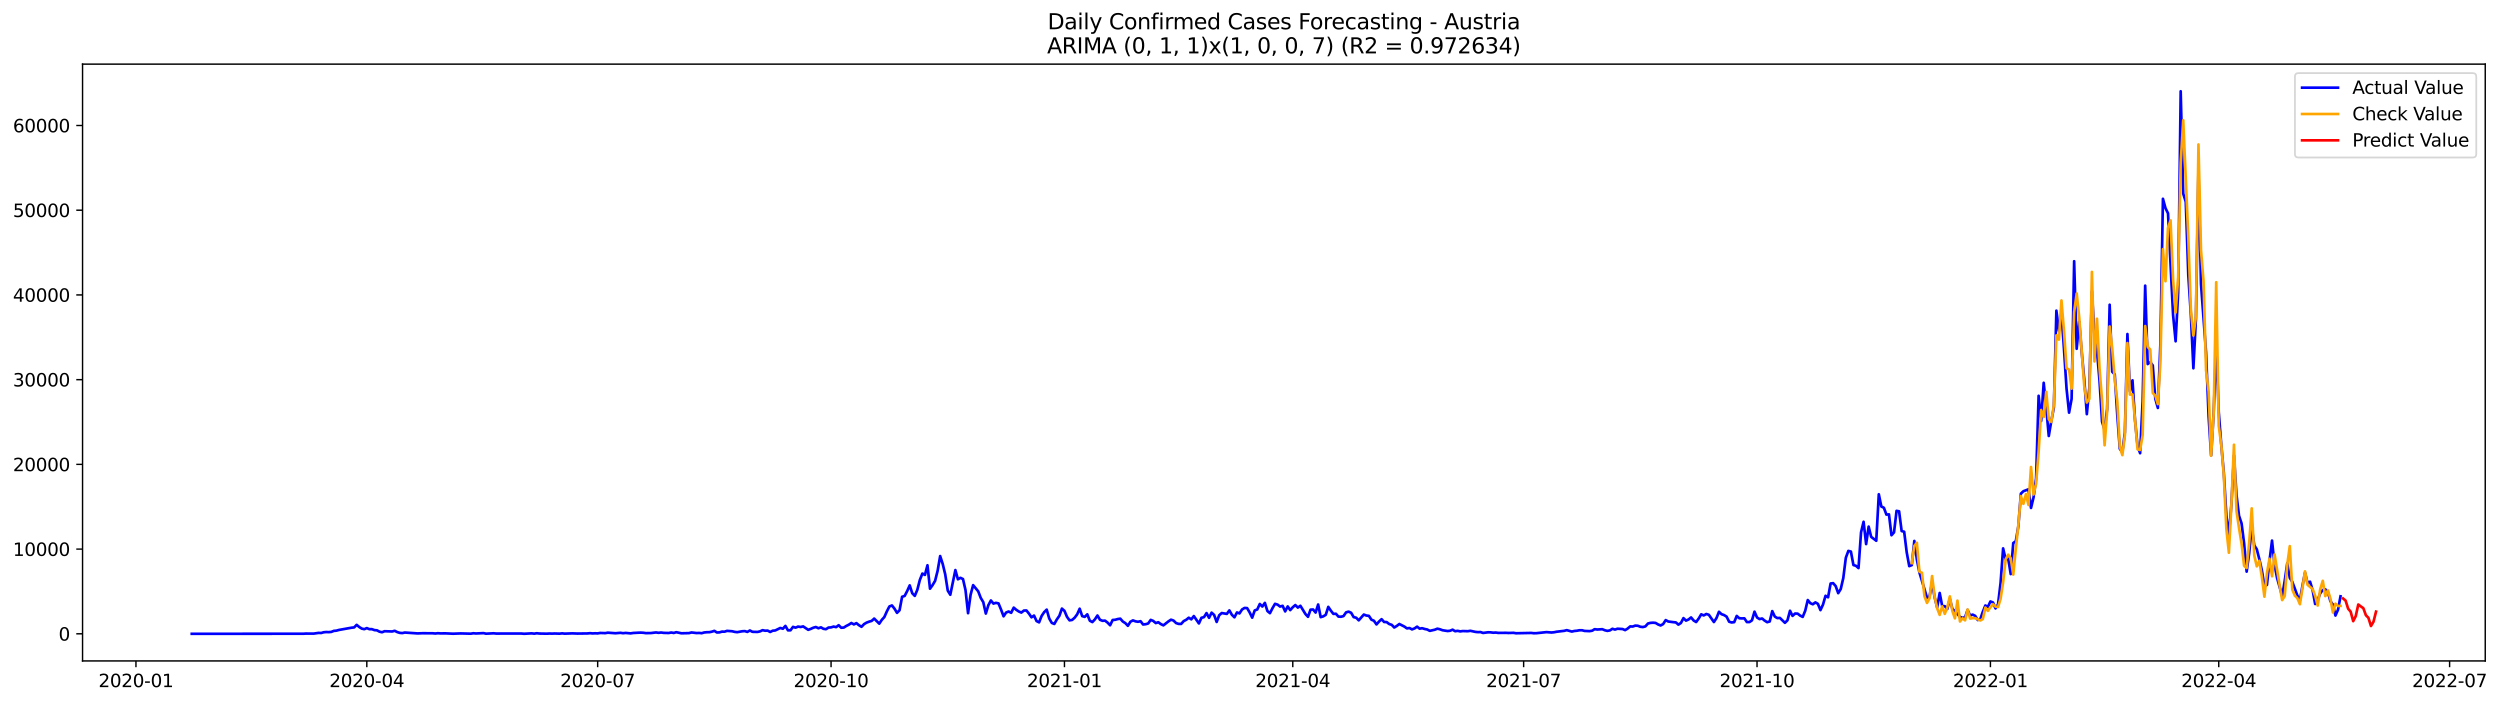 <?xml version="1.0" encoding="utf-8" standalone="no"?>
<!DOCTYPE svg PUBLIC "-//W3C//DTD SVG 1.1//EN"
  "http://www.w3.org/Graphics/SVG/1.1/DTD/svg11.dtd">
<svg xmlns:xlink="http://www.w3.org/1999/xlink" width="1393.437pt" height="392.274pt" viewBox="0 0 1393.437 392.274" xmlns="http://www.w3.org/2000/svg" version="1.1">
 <defs>
  <style type="text/css">*{stroke-linejoin: round; stroke-linecap: butt}</style>
 </defs>
 <g id="figure_1">
  <g id="patch_1">
   <path d="M 0 392.274 
L 1393.437 392.274 
L 1393.437 0 
L 0 0 
z
" style="fill: #ffffff"/>
  </g>
  <g id="axes_1">
   <g id="patch_2">
    <path d="M 46.013 368.396 
L 1385.213 368.396 
L 1385.213 35.755 
L 46.013 35.755 
z
" style="fill: #ffffff"/>
   </g>
   <g id="matplotlib.axis_1">
    <g id="xtick_1">
     <g id="line2d_1">
      <defs>
       <path id="ma9e3d97705" d="M 0 0 
L 0 3.5 
" style="stroke: #000000; stroke-width: 0.8"/>
      </defs>
      <g>
       <use xlink:href="#ma9e3d97705" x="75.777" y="368.396" style="stroke: #000000; stroke-width: 0.8"/>
      </g>
     </g>
     <g id="text_1">
      <!-- 2020-01 -->
      <g transform="translate(54.886 382.994)scale(0.1 -0.1)">
       <defs>
        <path id="DejaVuSans-32" d="M 1228 531 
L 3431 531 
L 3431 0 
L 469 0 
L 469 531 
Q 828 903 1448 1529 
Q 2069 2156 2228 2338 
Q 2531 2678 2651 2914 
Q 2772 3150 2772 3378 
Q 2772 3750 2511 3984 
Q 2250 4219 1831 4219 
Q 1534 4219 1204 4116 
Q 875 4013 500 3803 
L 500 4441 
Q 881 4594 1212 4672 
Q 1544 4750 1819 4750 
Q 2544 4750 2975 4387 
Q 3406 4025 3406 3419 
Q 3406 3131 3298 2873 
Q 3191 2616 2906 2266 
Q 2828 2175 2409 1742 
Q 1991 1309 1228 531 
z
" transform="scale(0.016)"/>
        <path id="DejaVuSans-30" d="M 2034 4250 
Q 1547 4250 1301 3770 
Q 1056 3291 1056 2328 
Q 1056 1369 1301 889 
Q 1547 409 2034 409 
Q 2525 409 2770 889 
Q 3016 1369 3016 2328 
Q 3016 3291 2770 3770 
Q 2525 4250 2034 4250 
z
M 2034 4750 
Q 2819 4750 3233 4129 
Q 3647 3509 3647 2328 
Q 3647 1150 3233 529 
Q 2819 -91 2034 -91 
Q 1250 -91 836 529 
Q 422 1150 422 2328 
Q 422 3509 836 4129 
Q 1250 4750 2034 4750 
z
" transform="scale(0.016)"/>
        <path id="DejaVuSans-2d" d="M 313 2009 
L 1997 2009 
L 1997 1497 
L 313 1497 
L 313 2009 
z
" transform="scale(0.016)"/>
        <path id="DejaVuSans-31" d="M 794 531 
L 1825 531 
L 1825 4091 
L 703 3866 
L 703 4441 
L 1819 4666 
L 2450 4666 
L 2450 531 
L 3481 531 
L 3481 0 
L 794 0 
L 794 531 
z
" transform="scale(0.016)"/>
       </defs>
       <use xlink:href="#DejaVuSans-32"/>
       <use xlink:href="#DejaVuSans-30" x="63.623"/>
       <use xlink:href="#DejaVuSans-32" x="127.246"/>
       <use xlink:href="#DejaVuSans-30" x="190.869"/>
       <use xlink:href="#DejaVuSans-2d" x="254.492"/>
       <use xlink:href="#DejaVuSans-30" x="290.576"/>
       <use xlink:href="#DejaVuSans-31" x="354.199"/>
      </g>
     </g>
    </g>
    <g id="xtick_2">
     <g id="line2d_2">
      <g>
       <use xlink:href="#ma9e3d97705" x="204.451" y="368.396" style="stroke: #000000; stroke-width: 0.8"/>
      </g>
     </g>
     <g id="text_2">
      <!-- 2020-04 -->
      <g transform="translate(183.56 382.994)scale(0.1 -0.1)">
       <defs>
        <path id="DejaVuSans-34" d="M 2419 4116 
L 825 1625 
L 2419 1625 
L 2419 4116 
z
M 2253 4666 
L 3047 4666 
L 3047 1625 
L 3713 1625 
L 3713 1100 
L 3047 1100 
L 3047 0 
L 2419 0 
L 2419 1100 
L 313 1100 
L 313 1709 
L 2253 4666 
z
" transform="scale(0.016)"/>
       </defs>
       <use xlink:href="#DejaVuSans-32"/>
       <use xlink:href="#DejaVuSans-30" x="63.623"/>
       <use xlink:href="#DejaVuSans-32" x="127.246"/>
       <use xlink:href="#DejaVuSans-30" x="190.869"/>
       <use xlink:href="#DejaVuSans-2d" x="254.492"/>
       <use xlink:href="#DejaVuSans-30" x="290.576"/>
       <use xlink:href="#DejaVuSans-34" x="354.199"/>
      </g>
     </g>
    </g>
    <g id="xtick_3">
     <g id="line2d_3">
      <g>
       <use xlink:href="#ma9e3d97705" x="333.125" y="368.396" style="stroke: #000000; stroke-width: 0.8"/>
      </g>
     </g>
     <g id="text_3">
      <!-- 2020-07 -->
      <g transform="translate(312.234 382.994)scale(0.1 -0.1)">
       <defs>
        <path id="DejaVuSans-37" d="M 525 4666 
L 3525 4666 
L 3525 4397 
L 1831 0 
L 1172 0 
L 2766 4134 
L 525 4134 
L 525 4666 
z
" transform="scale(0.016)"/>
       </defs>
       <use xlink:href="#DejaVuSans-32"/>
       <use xlink:href="#DejaVuSans-30" x="63.623"/>
       <use xlink:href="#DejaVuSans-32" x="127.246"/>
       <use xlink:href="#DejaVuSans-30" x="190.869"/>
       <use xlink:href="#DejaVuSans-2d" x="254.492"/>
       <use xlink:href="#DejaVuSans-30" x="290.576"/>
       <use xlink:href="#DejaVuSans-37" x="354.199"/>
      </g>
     </g>
    </g>
    <g id="xtick_4">
     <g id="line2d_4">
      <g>
       <use xlink:href="#ma9e3d97705" x="463.213" y="368.396" style="stroke: #000000; stroke-width: 0.8"/>
      </g>
     </g>
     <g id="text_4">
      <!-- 2020-10 -->
      <g transform="translate(442.322 382.994)scale(0.1 -0.1)">
       <use xlink:href="#DejaVuSans-32"/>
       <use xlink:href="#DejaVuSans-30" x="63.623"/>
       <use xlink:href="#DejaVuSans-32" x="127.246"/>
       <use xlink:href="#DejaVuSans-30" x="190.869"/>
       <use xlink:href="#DejaVuSans-2d" x="254.492"/>
       <use xlink:href="#DejaVuSans-31" x="290.576"/>
       <use xlink:href="#DejaVuSans-30" x="354.199"/>
      </g>
     </g>
    </g>
    <g id="xtick_5">
     <g id="line2d_5">
      <g>
       <use xlink:href="#ma9e3d97705" x="593.301" y="368.396" style="stroke: #000000; stroke-width: 0.8"/>
      </g>
     </g>
     <g id="text_5">
      <!-- 2021-01 -->
      <g transform="translate(572.41 382.994)scale(0.1 -0.1)">
       <use xlink:href="#DejaVuSans-32"/>
       <use xlink:href="#DejaVuSans-30" x="63.623"/>
       <use xlink:href="#DejaVuSans-32" x="127.246"/>
       <use xlink:href="#DejaVuSans-31" x="190.869"/>
       <use xlink:href="#DejaVuSans-2d" x="254.492"/>
       <use xlink:href="#DejaVuSans-30" x="290.576"/>
       <use xlink:href="#DejaVuSans-31" x="354.199"/>
      </g>
     </g>
    </g>
    <g id="xtick_6">
     <g id="line2d_6">
      <g>
       <use xlink:href="#ma9e3d97705" x="720.562" y="368.396" style="stroke: #000000; stroke-width: 0.8"/>
      </g>
     </g>
     <g id="text_6">
      <!-- 2021-04 -->
      <g transform="translate(699.67 382.994)scale(0.1 -0.1)">
       <use xlink:href="#DejaVuSans-32"/>
       <use xlink:href="#DejaVuSans-30" x="63.623"/>
       <use xlink:href="#DejaVuSans-32" x="127.246"/>
       <use xlink:href="#DejaVuSans-31" x="190.869"/>
       <use xlink:href="#DejaVuSans-2d" x="254.492"/>
       <use xlink:href="#DejaVuSans-30" x="290.576"/>
       <use xlink:href="#DejaVuSans-34" x="354.199"/>
      </g>
     </g>
    </g>
    <g id="xtick_7">
     <g id="line2d_7">
      <g>
       <use xlink:href="#ma9e3d97705" x="849.236" y="368.396" style="stroke: #000000; stroke-width: 0.8"/>
      </g>
     </g>
     <g id="text_7">
      <!-- 2021-07 -->
      <g transform="translate(828.344 382.994)scale(0.1 -0.1)">
       <use xlink:href="#DejaVuSans-32"/>
       <use xlink:href="#DejaVuSans-30" x="63.623"/>
       <use xlink:href="#DejaVuSans-32" x="127.246"/>
       <use xlink:href="#DejaVuSans-31" x="190.869"/>
       <use xlink:href="#DejaVuSans-2d" x="254.492"/>
       <use xlink:href="#DejaVuSans-30" x="290.576"/>
       <use xlink:href="#DejaVuSans-37" x="354.199"/>
      </g>
     </g>
    </g>
    <g id="xtick_8">
     <g id="line2d_8">
      <g>
       <use xlink:href="#ma9e3d97705" x="979.324" y="368.396" style="stroke: #000000; stroke-width: 0.8"/>
      </g>
     </g>
     <g id="text_8">
      <!-- 2021-10 -->
      <g transform="translate(958.432 382.994)scale(0.1 -0.1)">
       <use xlink:href="#DejaVuSans-32"/>
       <use xlink:href="#DejaVuSans-30" x="63.623"/>
       <use xlink:href="#DejaVuSans-32" x="127.246"/>
       <use xlink:href="#DejaVuSans-31" x="190.869"/>
       <use xlink:href="#DejaVuSans-2d" x="254.492"/>
       <use xlink:href="#DejaVuSans-31" x="290.576"/>
       <use xlink:href="#DejaVuSans-30" x="354.199"/>
      </g>
     </g>
    </g>
    <g id="xtick_9">
     <g id="line2d_9">
      <g>
       <use xlink:href="#ma9e3d97705" x="1109.412" y="368.396" style="stroke: #000000; stroke-width: 0.8"/>
      </g>
     </g>
     <g id="text_9">
      <!-- 2022-01 -->
      <g transform="translate(1088.52 382.994)scale(0.1 -0.1)">
       <use xlink:href="#DejaVuSans-32"/>
       <use xlink:href="#DejaVuSans-30" x="63.623"/>
       <use xlink:href="#DejaVuSans-32" x="127.246"/>
       <use xlink:href="#DejaVuSans-32" x="190.869"/>
       <use xlink:href="#DejaVuSans-2d" x="254.492"/>
       <use xlink:href="#DejaVuSans-30" x="290.576"/>
       <use xlink:href="#DejaVuSans-31" x="354.199"/>
      </g>
     </g>
    </g>
    <g id="xtick_10">
     <g id="line2d_10">
      <g>
       <use xlink:href="#ma9e3d97705" x="1236.672" y="368.396" style="stroke: #000000; stroke-width: 0.8"/>
      </g>
     </g>
     <g id="text_10">
      <!-- 2022-04 -->
      <g transform="translate(1215.78 382.994)scale(0.1 -0.1)">
       <use xlink:href="#DejaVuSans-32"/>
       <use xlink:href="#DejaVuSans-30" x="63.623"/>
       <use xlink:href="#DejaVuSans-32" x="127.246"/>
       <use xlink:href="#DejaVuSans-32" x="190.869"/>
       <use xlink:href="#DejaVuSans-2d" x="254.492"/>
       <use xlink:href="#DejaVuSans-30" x="290.576"/>
       <use xlink:href="#DejaVuSans-34" x="354.199"/>
      </g>
     </g>
    </g>
    <g id="xtick_11">
     <g id="line2d_11">
      <g>
       <use xlink:href="#ma9e3d97705" x="1365.346" y="368.396" style="stroke: #000000; stroke-width: 0.8"/>
      </g>
     </g>
     <g id="text_11">
      <!-- 2022-07 -->
      <g transform="translate(1344.454 382.994)scale(0.1 -0.1)">
       <use xlink:href="#DejaVuSans-32"/>
       <use xlink:href="#DejaVuSans-30" x="63.623"/>
       <use xlink:href="#DejaVuSans-32" x="127.246"/>
       <use xlink:href="#DejaVuSans-32" x="190.869"/>
       <use xlink:href="#DejaVuSans-2d" x="254.492"/>
       <use xlink:href="#DejaVuSans-30" x="290.576"/>
       <use xlink:href="#DejaVuSans-37" x="354.199"/>
      </g>
     </g>
    </g>
   </g>
   <g id="matplotlib.axis_2">
    <g id="ytick_1">
     <g id="line2d_12">
      <defs>
       <path id="m834c6f6ea0" d="M 0 0 
L -3.5 0 
" style="stroke: #000000; stroke-width: 0.8"/>
      </defs>
      <g>
       <use xlink:href="#m834c6f6ea0" x="46.013" y="353.271" style="stroke: #000000; stroke-width: 0.8"/>
      </g>
     </g>
     <g id="text_12">
      <!-- 0 -->
      <g transform="translate(32.65 357.07)scale(0.1 -0.1)">
       <use xlink:href="#DejaVuSans-30"/>
      </g>
     </g>
    </g>
    <g id="ytick_2">
     <g id="line2d_13">
      <g>
       <use xlink:href="#m834c6f6ea0" x="46.013" y="306.05" style="stroke: #000000; stroke-width: 0.8"/>
      </g>
     </g>
     <g id="text_13">
      <!-- 10000 -->
      <g transform="translate(7.2 309.849)scale(0.1 -0.1)">
       <use xlink:href="#DejaVuSans-31"/>
       <use xlink:href="#DejaVuSans-30" x="63.623"/>
       <use xlink:href="#DejaVuSans-30" x="127.246"/>
       <use xlink:href="#DejaVuSans-30" x="190.869"/>
       <use xlink:href="#DejaVuSans-30" x="254.492"/>
      </g>
     </g>
    </g>
    <g id="ytick_3">
     <g id="line2d_14">
      <g>
       <use xlink:href="#m834c6f6ea0" x="46.013" y="258.828" style="stroke: #000000; stroke-width: 0.8"/>
      </g>
     </g>
     <g id="text_14">
      <!-- 20000 -->
      <g transform="translate(7.2 262.628)scale(0.1 -0.1)">
       <use xlink:href="#DejaVuSans-32"/>
       <use xlink:href="#DejaVuSans-30" x="63.623"/>
       <use xlink:href="#DejaVuSans-30" x="127.246"/>
       <use xlink:href="#DejaVuSans-30" x="190.869"/>
       <use xlink:href="#DejaVuSans-30" x="254.492"/>
      </g>
     </g>
    </g>
    <g id="ytick_4">
     <g id="line2d_15">
      <g>
       <use xlink:href="#m834c6f6ea0" x="46.013" y="211.607" style="stroke: #000000; stroke-width: 0.8"/>
      </g>
     </g>
     <g id="text_15">
      <!-- 30000 -->
      <g transform="translate(7.2 215.406)scale(0.1 -0.1)">
       <defs>
        <path id="DejaVuSans-33" d="M 2597 2516 
Q 3050 2419 3304 2112 
Q 3559 1806 3559 1356 
Q 3559 666 3084 287 
Q 2609 -91 1734 -91 
Q 1441 -91 1130 -33 
Q 819 25 488 141 
L 488 750 
Q 750 597 1062 519 
Q 1375 441 1716 441 
Q 2309 441 2620 675 
Q 2931 909 2931 1356 
Q 2931 1769 2642 2001 
Q 2353 2234 1838 2234 
L 1294 2234 
L 1294 2753 
L 1863 2753 
Q 2328 2753 2575 2939 
Q 2822 3125 2822 3475 
Q 2822 3834 2567 4026 
Q 2313 4219 1838 4219 
Q 1578 4219 1281 4162 
Q 984 4106 628 3988 
L 628 4550 
Q 988 4650 1302 4700 
Q 1616 4750 1894 4750 
Q 2613 4750 3031 4423 
Q 3450 4097 3450 3541 
Q 3450 3153 3228 2886 
Q 3006 2619 2597 2516 
z
" transform="scale(0.016)"/>
       </defs>
       <use xlink:href="#DejaVuSans-33"/>
       <use xlink:href="#DejaVuSans-30" x="63.623"/>
       <use xlink:href="#DejaVuSans-30" x="127.246"/>
       <use xlink:href="#DejaVuSans-30" x="190.869"/>
       <use xlink:href="#DejaVuSans-30" x="254.492"/>
      </g>
     </g>
    </g>
    <g id="ytick_5">
     <g id="line2d_16">
      <g>
       <use xlink:href="#m834c6f6ea0" x="46.013" y="164.386" style="stroke: #000000; stroke-width: 0.8"/>
      </g>
     </g>
     <g id="text_16">
      <!-- 40000 -->
      <g transform="translate(7.2 168.185)scale(0.1 -0.1)">
       <use xlink:href="#DejaVuSans-34"/>
       <use xlink:href="#DejaVuSans-30" x="63.623"/>
       <use xlink:href="#DejaVuSans-30" x="127.246"/>
       <use xlink:href="#DejaVuSans-30" x="190.869"/>
       <use xlink:href="#DejaVuSans-30" x="254.492"/>
      </g>
     </g>
    </g>
    <g id="ytick_6">
     <g id="line2d_17">
      <g>
       <use xlink:href="#m834c6f6ea0" x="46.013" y="117.165" style="stroke: #000000; stroke-width: 0.8"/>
      </g>
     </g>
     <g id="text_17">
      <!-- 50000 -->
      <g transform="translate(7.2 120.964)scale(0.1 -0.1)">
       <defs>
        <path id="DejaVuSans-35" d="M 691 4666 
L 3169 4666 
L 3169 4134 
L 1269 4134 
L 1269 2991 
Q 1406 3038 1543 3061 
Q 1681 3084 1819 3084 
Q 2600 3084 3056 2656 
Q 3513 2228 3513 1497 
Q 3513 744 3044 326 
Q 2575 -91 1722 -91 
Q 1428 -91 1123 -41 
Q 819 9 494 109 
L 494 744 
Q 775 591 1075 516 
Q 1375 441 1709 441 
Q 2250 441 2565 725 
Q 2881 1009 2881 1497 
Q 2881 1984 2565 2268 
Q 2250 2553 1709 2553 
Q 1456 2553 1204 2497 
Q 953 2441 691 2322 
L 691 4666 
z
" transform="scale(0.016)"/>
       </defs>
       <use xlink:href="#DejaVuSans-35"/>
       <use xlink:href="#DejaVuSans-30" x="63.623"/>
       <use xlink:href="#DejaVuSans-30" x="127.246"/>
       <use xlink:href="#DejaVuSans-30" x="190.869"/>
       <use xlink:href="#DejaVuSans-30" x="254.492"/>
      </g>
     </g>
    </g>
    <g id="ytick_7">
     <g id="line2d_18">
      <g>
       <use xlink:href="#m834c6f6ea0" x="46.013" y="69.943" style="stroke: #000000; stroke-width: 0.8"/>
      </g>
     </g>
     <g id="text_18">
      <!-- 60000 -->
      <g transform="translate(7.2 73.743)scale(0.1 -0.1)">
       <defs>
        <path id="DejaVuSans-36" d="M 2113 2584 
Q 1688 2584 1439 2293 
Q 1191 2003 1191 1497 
Q 1191 994 1439 701 
Q 1688 409 2113 409 
Q 2538 409 2786 701 
Q 3034 994 3034 1497 
Q 3034 2003 2786 2293 
Q 2538 2584 2113 2584 
z
M 3366 4563 
L 3366 3988 
Q 3128 4100 2886 4159 
Q 2644 4219 2406 4219 
Q 1781 4219 1451 3797 
Q 1122 3375 1075 2522 
Q 1259 2794 1537 2939 
Q 1816 3084 2150 3084 
Q 2853 3084 3261 2657 
Q 3669 2231 3669 1497 
Q 3669 778 3244 343 
Q 2819 -91 2113 -91 
Q 1303 -91 875 529 
Q 447 1150 447 2328 
Q 447 3434 972 4092 
Q 1497 4750 2381 4750 
Q 2619 4750 2861 4703 
Q 3103 4656 3366 4563 
z
" transform="scale(0.016)"/>
       </defs>
       <use xlink:href="#DejaVuSans-36"/>
       <use xlink:href="#DejaVuSans-30" x="63.623"/>
       <use xlink:href="#DejaVuSans-30" x="127.246"/>
       <use xlink:href="#DejaVuSans-30" x="190.869"/>
       <use xlink:href="#DejaVuSans-30" x="254.492"/>
      </g>
     </g>
    </g>
   </g>
   <g id="line2d_19">
    <path d="M 106.885 353.271 
L 169.101 353.228 
L 170.515 353.134 
L 174.757 353.167 
L 177.585 352.756 
L 178.999 352.813 
L 180.413 352.411 
L 181.827 352.279 
L 183.241 352.336 
L 184.655 352.204 
L 186.069 351.637 
L 187.483 351.514 
L 188.897 351.122 
L 195.967 349.857 
L 197.381 349.71 
L 198.795 348.284 
L 200.209 349.46 
L 201.623 350.357 
L 203.037 350.688 
L 204.451 350.093 
L 205.865 350.678 
L 207.279 350.678 
L 208.693 351.202 
L 210.107 351.33 
L 211.521 352.076 
L 212.935 352.407 
L 214.349 351.826 
L 218.591 351.967 
L 220.005 351.585 
L 221.419 352.312 
L 222.833 352.747 
L 224.247 352.86 
L 225.661 352.562 
L 232.731 353.049 
L 235.559 352.94 
L 241.215 352.978 
L 242.629 353.106 
L 244.043 352.94 
L 245.457 353.039 
L 248.285 353.016 
L 252.527 353.214 
L 256.769 353.054 
L 262.425 353.2 
L 263.839 352.959 
L 265.253 353.091 
L 269.495 352.888 
L 270.909 353.2 
L 275.151 352.983 
L 276.565 353.129 
L 290.705 353.12 
L 292.119 353.247 
L 296.361 353.021 
L 297.775 353.191 
L 299.189 352.954 
L 300.603 353.124 
L 304.845 353.2 
L 306.259 353.11 
L 307.673 353.167 
L 309.087 353.096 
L 311.915 353.186 
L 313.329 353.021 
L 314.743 353.181 
L 318.985 353.025 
L 321.813 353.134 
L 327.469 353.063 
L 328.883 352.921 
L 330.297 353.058 
L 331.711 352.978 
L 333.125 353.039 
L 334.539 352.794 
L 337.367 352.893 
L 338.781 352.638 
L 343.023 352.95 
L 345.851 352.714 
L 347.265 352.931 
L 348.679 352.775 
L 351.507 353.025 
L 352.921 352.803 
L 355.749 352.657 
L 357.163 352.605 
L 358.577 352.685 
L 359.991 352.888 
L 362.819 352.846 
L 365.647 352.506 
L 367.061 352.718 
L 368.475 352.548 
L 369.889 352.742 
L 372.717 352.817 
L 374.131 352.548 
L 375.545 352.789 
L 376.959 352.374 
L 379.787 352.978 
L 384.029 352.879 
L 385.443 352.52 
L 388.271 352.846 
L 389.685 352.78 
L 391.099 352.931 
L 392.513 352.525 
L 393.927 352.388 
L 395.341 352.374 
L 396.755 352.086 
L 398.169 351.623 
L 399.583 352.534 
L 400.997 352.473 
L 402.411 352.048 
L 403.825 352.081 
L 405.239 351.632 
L 408.067 351.845 
L 409.481 352.189 
L 410.895 352.359 
L 413.723 351.849 
L 415.137 351.764 
L 416.551 352.204 
L 417.965 351.41 
L 419.379 352.152 
L 422.207 352.227 
L 423.621 351.92 
L 425.035 351.245 
L 426.449 351.542 
L 427.863 351.476 
L 429.277 352.246 
L 430.691 351.538 
L 432.105 351.401 
L 434.933 350.008 
L 436.347 350.447 
L 437.761 348.879 
L 439.175 351.311 
L 440.589 351.316 
L 442.003 349.399 
L 443.417 349.857 
L 444.831 349.238 
L 446.245 349.465 
L 447.659 349.144 
L 450.487 351.047 
L 451.901 350.523 
L 453.315 349.876 
L 454.729 349.474 
L 456.143 350.168 
L 457.557 349.668 
L 458.971 350.48 
L 460.385 350.697 
L 461.799 349.781 
L 463.213 349.687 
L 464.627 349.238 
L 466.041 349.54 
L 467.455 348.483 
L 468.869 349.88 
L 470.283 349.791 
L 471.697 348.893 
L 473.111 348.18 
L 474.525 347.255 
L 475.939 348.029 
L 477.353 347.321 
L 478.767 348.483 
L 480.181 349.351 
L 481.595 347.873 
L 483.009 347.033 
L 484.423 346.495 
L 485.837 346.084 
L 487.251 344.795 
L 490.079 347.609 
L 491.493 345.498 
L 492.907 343.93 
L 494.321 340.738 
L 495.735 338.014 
L 497.149 337.466 
L 498.563 339.246 
L 499.977 341.588 
L 501.391 340.134 
L 502.805 332.621 
L 504.219 332.168 
L 505.633 329.438 
L 507.047 326.284 
L 508.461 330.652 
L 509.875 332.12 
L 511.289 328.754 
L 512.703 323.229 
L 514.117 319.692 
L 515.531 320.438 
L 516.945 315.069 
L 518.359 328.125 
L 519.773 326.147 
L 521.187 323.772 
L 522.601 318.162 
L 524.015 309.936 
L 525.429 314.28 
L 526.843 320.131 
L 528.257 329.197 
L 529.671 331.492 
L 532.499 317.751 
L 533.913 322.889 
L 535.327 322.072 
L 536.741 322.742 
L 538.155 328.933 
L 539.569 341.768 
L 540.983 331.511 
L 542.397 326.152 
L 545.225 329.575 
L 546.639 333.258 
L 548.053 335.624 
L 549.467 341.98 
L 550.881 337.334 
L 552.295 334.68 
L 553.709 336.422 
L 555.123 336.007 
L 556.537 336.314 
L 557.951 339.742 
L 559.365 343.51 
L 560.779 341.409 
L 562.193 340.842 
L 563.607 341.56 
L 565.021 338.679 
L 566.435 339.884 
L 567.849 340.823 
L 569.263 341.437 
L 570.677 340.318 
L 572.091 340.247 
L 573.505 341.99 
L 574.919 344.063 
L 576.333 343.113 
L 577.747 346.164 
L 579.161 346.882 
L 580.575 343.321 
L 581.989 341.192 
L 583.403 339.789 
L 584.817 344.743 
L 586.231 347.193 
L 587.645 347.779 
L 589.059 345.257 
L 590.473 343.236 
L 591.887 339.222 
L 593.301 340.469 
L 594.715 343.812 
L 596.129 345.758 
L 597.543 345.55 
L 598.957 344.322 
L 600.371 342.448 
L 601.785 339.289 
L 603.199 343.42 
L 604.613 343.817 
L 606.027 342.419 
L 607.441 345.97 
L 608.855 346.721 
L 610.269 345.215 
L 611.683 343.066 
L 613.097 345.451 
L 614.511 346.018 
L 615.925 345.918 
L 617.339 347.038 
L 618.753 348.501 
L 620.167 345.569 
L 621.581 345.446 
L 622.995 345.045 
L 624.409 344.828 
L 625.823 346.41 
L 627.237 347.311 
L 628.651 348.799 
L 630.065 346.542 
L 631.479 345.786 
L 632.893 346.32 
L 634.307 346.561 
L 635.721 346.249 
L 637.135 348.081 
L 638.549 347.916 
L 639.963 347.519 
L 641.377 345.512 
L 642.791 346.093 
L 644.205 347.274 
L 645.619 346.825 
L 647.033 347.859 
L 648.447 348.553 
L 651.275 346.329 
L 652.689 345.394 
L 654.103 345.89 
L 655.517 347.283 
L 656.931 347.741 
L 658.345 347.755 
L 659.759 346.188 
L 661.173 345.446 
L 662.587 344.299 
L 664.001 345.205 
L 665.415 343.387 
L 668.243 347.486 
L 669.657 344.346 
L 671.071 343.982 
L 672.485 341.725 
L 673.899 344.351 
L 675.313 341.484 
L 676.727 342.769 
L 678.141 346.655 
L 679.555 342.92 
L 680.969 341.692 
L 683.797 342.174 
L 685.211 340.224 
L 686.625 342.67 
L 688.039 344.072 
L 689.453 341.362 
L 690.867 341.886 
L 692.281 339.714 
L 693.695 338.845 
L 695.109 338.944 
L 696.523 341.347 
L 697.937 344.261 
L 699.351 340.242 
L 700.765 339.709 
L 702.179 336.644 
L 703.593 338.061 
L 705.007 336.035 
L 706.421 340.568 
L 707.835 341.754 
L 709.249 338.996 
L 710.663 336.559 
L 712.077 336.994 
L 713.491 338.084 
L 714.905 337.669 
L 716.319 340.776 
L 717.734 338.009 
L 719.148 340.063 
L 720.562 338.462 
L 721.976 337.249 
L 723.39 338.656 
L 724.804 337.65 
L 727.632 342.254 
L 729.046 343.784 
L 730.46 339.813 
L 731.874 339.714 
L 733.288 341.423 
L 734.702 336.937 
L 736.116 343.982 
L 737.53 343.557 
L 738.944 342.684 
L 740.358 338.259 
L 741.772 340.346 
L 743.186 342.145 
L 744.6 342.098 
L 746.014 343.671 
L 747.428 343.756 
L 748.842 343.392 
L 750.256 341.319 
L 751.67 340.908 
L 753.084 341.541 
L 754.498 343.959 
L 755.912 344.308 
L 757.326 345.753 
L 760.154 342.542 
L 761.568 343.085 
L 762.982 343.265 
L 764.396 345.399 
L 765.81 345.999 
L 767.224 348.034 
L 768.638 346.433 
L 770.052 345.12 
L 771.466 346.683 
L 772.88 346.731 
L 774.294 347.812 
L 775.708 348.265 
L 777.122 349.753 
L 778.536 348.889 
L 779.95 347.803 
L 782.778 349.248 
L 784.192 350.263 
L 785.606 350.046 
L 787.02 350.811 
L 788.434 350.253 
L 789.848 349.281 
L 791.262 350.39 
L 792.676 350.149 
L 794.09 350.584 
L 795.504 350.867 
L 796.918 351.623 
L 799.746 350.981 
L 801.16 350.404 
L 802.574 350.735 
L 803.988 351.269 
L 806.816 351.722 
L 808.23 351.571 
L 809.644 350.962 
L 811.058 351.831 
L 812.472 351.613 
L 813.886 351.93 
L 815.3 351.731 
L 818.128 351.821 
L 819.542 351.59 
L 822.37 352.199 
L 823.784 352.336 
L 825.198 352.293 
L 826.612 352.784 
L 829.44 352.421 
L 830.854 352.463 
L 832.268 352.652 
L 833.682 352.567 
L 835.096 352.761 
L 839.338 352.723 
L 840.752 352.803 
L 843.58 352.718 
L 844.994 352.959 
L 853.478 352.78 
L 854.892 352.95 
L 856.306 352.926 
L 861.962 352.331 
L 864.79 352.544 
L 866.204 352.402 
L 867.618 352.114 
L 871.86 351.609 
L 873.274 351.236 
L 876.102 352.019 
L 877.516 351.684 
L 878.93 351.557 
L 880.344 351.292 
L 881.758 351.283 
L 883.172 351.656 
L 886 351.779 
L 887.414 351.547 
L 888.828 350.688 
L 890.242 350.881 
L 893.07 350.702 
L 894.484 351.287 
L 895.898 351.637 
L 897.312 351.372 
L 898.726 350.461 
L 900.14 350.924 
L 901.554 350.433 
L 904.382 350.612 
L 905.796 351.212 
L 907.21 350.353 
L 908.624 349.144 
L 910.038 349.214 
L 911.452 348.7 
L 912.866 348.78 
L 914.28 349.337 
L 915.694 349.507 
L 917.108 349.139 
L 918.522 347.538 
L 919.936 347.175 
L 921.35 347.071 
L 922.764 347.198 
L 924.178 348.048 
L 925.592 348.629 
L 927.006 347.817 
L 928.42 345.63 
L 929.834 346.41 
L 932.662 346.778 
L 934.076 346.915 
L 935.49 348.157 
L 936.904 347.226 
L 938.318 344.525 
L 939.732 345.918 
L 941.146 345.281 
L 942.56 344.148 
L 943.974 345.829 
L 945.388 346.702 
L 946.802 344.766 
L 948.216 342.41 
L 949.63 343.028 
L 951.044 342.226 
L 952.458 342.665 
L 955.286 346.707 
L 956.7 344.544 
L 958.114 340.993 
L 959.528 342.325 
L 960.942 342.825 
L 962.356 343.694 
L 963.77 346.523 
L 965.184 346.948 
L 966.598 346.764 
L 968.012 343.312 
L 969.426 344.587 
L 970.84 344.691 
L 972.254 344.634 
L 973.668 346.726 
L 975.082 346.731 
L 976.496 345.767 
L 977.91 340.927 
L 979.324 344.181 
L 980.738 345.059 
L 982.152 344.733 
L 983.566 345.914 
L 984.98 346.792 
L 986.394 346.386 
L 987.808 340.615 
L 989.222 343.647 
L 990.636 344.516 
L 992.05 344.407 
L 994.878 347.137 
L 996.292 345.734 
L 997.706 340.422 
L 999.12 343.283 
L 1000.534 341.966 
L 1001.948 342.023 
L 1003.362 343.123 
L 1004.776 343.845 
L 1006.19 340.394 
L 1007.604 334.467 
L 1009.018 336.186 
L 1010.432 336.809 
L 1011.846 335.756 
L 1013.26 336.588 
L 1014.674 340.063 
L 1016.088 336.998 
L 1017.502 332.083 
L 1018.916 332.918 
L 1020.33 325.231 
L 1021.744 325.032 
L 1023.158 326.666 
L 1024.572 330.614 
L 1025.986 328.3 
L 1027.4 322.194 
L 1028.814 310.909 
L 1030.228 307.06 
L 1031.642 307.428 
L 1033.056 314.932 
L 1034.47 315.38 
L 1035.884 316.632 
L 1037.298 296.723 
L 1038.712 290.821 
L 1040.126 303.259 
L 1041.54 293.517 
L 1042.954 299.25 
L 1045.782 301.398 
L 1047.196 275.493 
L 1048.61 282.326 
L 1050.024 283.001 
L 1051.438 286.835 
L 1052.852 286.694 
L 1054.266 298.329 
L 1055.68 296.714 
L 1057.094 284.729 
L 1058.508 284.998 
L 1059.922 295.991 
L 1061.336 296.379 
L 1062.75 307.839 
L 1064.164 315.555 
L 1065.578 314.974 
L 1066.992 301.512 
L 1068.406 311.839 
L 1069.82 319.04 
L 1074.062 333.107 
L 1075.476 332.427 
L 1076.89 324.617 
L 1078.304 332.9 
L 1079.718 338.552 
L 1081.132 330.505 
L 1082.546 337.872 
L 1083.96 337.867 
L 1085.374 339.416 
L 1086.788 333.778 
L 1088.202 339.44 
L 1089.616 340.53 
L 1092.444 343.902 
L 1093.858 344.365 
L 1095.272 344.058 
L 1096.686 339.983 
L 1098.1 343.062 
L 1099.514 342.57 
L 1100.928 343.279 
L 1102.342 345.583 
L 1103.756 345.073 
L 1105.17 340.989 
L 1106.584 337.489 
L 1107.998 338.25 
L 1109.412 335.246 
L 1110.826 335.804 
L 1112.24 339.1 
L 1113.654 336.824 
L 1115.068 324.91 
L 1116.482 305.662 
L 1117.896 311.754 
L 1119.31 311.286 
L 1120.724 319.98 
L 1122.138 302.669 
L 1123.552 301.677 
L 1124.966 293.38 
L 1126.38 275.134 
L 1127.794 273.793 
L 1130.622 272.726 
L 1132.036 283.119 
L 1133.45 277.197 
L 1134.864 266.695 
L 1136.278 220.607 
L 1137.692 234.604 
L 1139.106 213.364 
L 1140.52 227.341 
L 1141.934 243 
L 1143.348 234.59 
L 1144.762 227.204 
L 1146.176 173.164 
L 1147.59 184.403 
L 1149.004 174.638 
L 1150.418 194.65 
L 1151.832 216.556 
L 1153.246 230 
L 1154.66 222.326 
L 1156.074 145.601 
L 1157.488 194.409 
L 1158.902 179.27 
L 1160.316 196.496 
L 1161.73 211.702 
L 1163.144 230.84 
L 1164.558 216.065 
L 1165.972 162.407 
L 1167.386 186.339 
L 1168.8 195.646 
L 1170.214 212.16 
L 1171.628 235.038 
L 1173.042 239.524 
L 1174.456 228.012 
L 1175.87 169.859 
L 1177.284 207.216 
L 1178.698 208.637 
L 1180.112 231.308 
L 1181.526 250.159 
L 1182.94 252.095 
L 1184.354 241.016 
L 1185.768 186.183 
L 1187.182 218.062 
L 1188.596 211.985 
L 1190.01 234.273 
L 1191.424 248.577 
L 1192.838 252.605 
L 1194.252 223.634 
L 1195.666 159.225 
L 1197.08 202.914 
L 1198.494 201.809 
L 1199.908 203.683 
L 1201.322 222.293 
L 1202.736 227.37 
L 1204.15 191.599 
L 1205.564 110.799 
L 1206.978 115.989 
L 1208.392 118.902 
L 1211.22 175.563 
L 1212.634 190.221 
L 1214.048 163.224 
L 1215.462 50.876 
L 1216.876 107.952 
L 1218.29 112.518 
L 1219.704 153.421 
L 1221.118 175.204 
L 1222.532 205.261 
L 1223.946 178.104 
L 1225.36 94.031 
L 1226.774 158.337 
L 1229.602 196.496 
L 1231.016 232.106 
L 1232.43 253.776 
L 1233.844 229.849 
L 1235.258 191.812 
L 1236.672 229.608 
L 1238.086 247.991 
L 1239.5 263.588 
L 1240.914 287.114 
L 1242.328 298.73 
L 1243.742 280.781 
L 1245.156 253.884 
L 1246.57 275.87 
L 1247.984 287.492 
L 1249.398 291.756 
L 1250.812 302.886 
L 1252.226 318.61 
L 1253.64 308.297 
L 1255.054 293.649 
L 1256.468 303.929 
L 1257.882 306.158 
L 1259.296 311.683 
L 1260.71 317.883 
L 1262.124 326.69 
L 1263.538 326.005 
L 1264.952 312.656 
L 1266.366 301.318 
L 1267.78 314.833 
L 1269.194 322.228 
L 1272.022 332.163 
L 1273.436 323.762 
L 1274.85 314.016 
L 1276.264 322.095 
L 1277.678 324.338 
L 1280.506 331.96 
L 1281.92 334.524 
L 1283.334 326.454 
L 1284.748 319.201 
L 1286.162 324.844 
L 1287.576 324.234 
L 1288.99 328.886 
L 1290.404 336.644 
L 1291.818 334.585 
L 1293.232 330.666 
L 1294.646 328.881 
L 1296.06 328.461 
L 1297.474 329.835 
L 1298.888 335.048 
L 1300.302 336.979 
L 1301.716 343.09 
L 1303.13 339.874 
L 1304.544 332.371 
L 1304.544 332.371 
" clip-path="url(#p4c1eb02b87)" style="fill: none; stroke: #0000ff; stroke-width: 1.5; stroke-linecap: square"/>
   </g>
   <g id="line2d_20">
    <path d="M 1065.578 313.86 
L 1066.992 304.288 
L 1068.406 302.554 
L 1069.82 318.634 
L 1071.234 319.257 
L 1072.648 332.312 
L 1074.062 336.054 
L 1075.476 333.465 
L 1076.89 321.091 
L 1078.304 332.517 
L 1079.718 339.014 
L 1081.132 342.716 
L 1082.546 337.937 
L 1083.96 342.153 
L 1085.374 338.529 
L 1086.788 332.405 
L 1088.202 340.538 
L 1089.616 344.647 
L 1091.03 334.775 
L 1092.444 346.397 
L 1093.858 344.626 
L 1095.272 345.78 
L 1096.686 339.686 
L 1098.1 344.791 
L 1099.514 344.509 
L 1100.928 344.573 
L 1102.342 345.134 
L 1103.756 345.852 
L 1105.17 345.035 
L 1106.584 338.646 
L 1107.998 340.488 
L 1109.412 338.478 
L 1110.826 336.801 
L 1112.24 338.087 
L 1113.654 338.363 
L 1115.068 333.741 
L 1116.482 324.461 
L 1117.896 311.803 
L 1119.31 309.172 
L 1120.724 311.151 
L 1122.138 320.254 
L 1123.552 305.83 
L 1124.966 292.589 
L 1126.38 276.509 
L 1127.794 280.801 
L 1129.208 275.433 
L 1130.622 281.442 
L 1132.036 260.302 
L 1133.45 275.606 
L 1134.864 269.56 
L 1136.278 251.757 
L 1137.692 228.534 
L 1139.106 232.413 
L 1140.52 218.418 
L 1141.934 233.724 
L 1143.348 235.175 
L 1144.762 225.681 
L 1146.176 186.916 
L 1147.59 189.276 
L 1149.004 167.462 
L 1150.418 184.628 
L 1151.832 205.264 
L 1153.246 205.991 
L 1154.66 216.612 
L 1156.074 173.941 
L 1157.488 163.584 
L 1158.902 176.975 
L 1161.73 215.261 
L 1163.144 224.362 
L 1164.558 222.317 
L 1165.972 151.558 
L 1167.386 201.438 
L 1168.8 177.655 
L 1170.214 205.291 
L 1171.628 223.301 
L 1173.042 248.161 
L 1174.456 229.27 
L 1175.87 181.99 
L 1177.284 194.087 
L 1178.698 211.432 
L 1180.112 223.728 
L 1181.526 248.876 
L 1182.94 253.663 
L 1184.354 242.599 
L 1185.768 191.203 
L 1187.182 219.943 
L 1188.596 219.84 
L 1190.01 233.876 
L 1191.424 250.454 
L 1192.838 250.798 
L 1194.252 242.5 
L 1195.666 181.733 
L 1197.08 193.35 
L 1198.494 194.87 
L 1199.908 219.054 
L 1201.322 220.532 
L 1202.736 225.262 
L 1204.15 201.709 
L 1205.564 138.864 
L 1206.978 156.756 
L 1208.392 126.925 
L 1209.806 122.863 
L 1211.22 155.783 
L 1212.634 174.182 
L 1214.048 154.618 
L 1215.462 90.86 
L 1216.876 67.025 
L 1219.704 132.406 
L 1221.118 172.308 
L 1222.532 187.031 
L 1223.946 176.604 
L 1225.36 80.538 
L 1226.774 139.439 
L 1228.188 156.772 
L 1229.602 206.384 
L 1231.016 218.212 
L 1232.43 254.038 
L 1233.844 230.374 
L 1235.258 157.319 
L 1236.672 237.345 
L 1238.086 247.904 
L 1239.5 264.916 
L 1240.914 294.761 
L 1242.328 308.079 
L 1243.742 280.772 
L 1245.156 247.895 
L 1246.57 284.813 
L 1247.984 294.372 
L 1249.398 302.983 
L 1250.812 315.369 
L 1252.226 316.57 
L 1253.64 302.498 
L 1255.054 283.352 
L 1256.468 309.653 
L 1257.882 315.646 
L 1259.296 312.612 
L 1260.71 321.576 
L 1262.124 332.555 
L 1263.538 319.485 
L 1264.952 311.44 
L 1266.366 321.188 
L 1267.78 309.041 
L 1270.608 326.331 
L 1272.022 334.473 
L 1273.436 332.245 
L 1274.85 314.696 
L 1276.264 304.412 
L 1277.678 328.621 
L 1279.092 331.981 
L 1280.506 333.423 
L 1281.92 336.783 
L 1284.748 318.456 
L 1286.162 325.968 
L 1288.99 328.323 
L 1290.404 332.061 
L 1291.818 337.524 
L 1293.232 328.466 
L 1294.646 323.754 
L 1296.06 332.264 
L 1297.474 329.043 
L 1298.888 333.625 
L 1300.302 341.34 
L 1301.716 336.472 
L 1303.13 337.771 
L 1304.544 337.718 
L 1304.544 337.718 
" clip-path="url(#p4c1eb02b87)" style="fill: none; stroke: #ffa500; stroke-width: 1.5; stroke-linecap: square"/>
   </g>
   <g id="line2d_21">
    <path d="M 1305.958 333.567 
L 1307.372 334.755 
L 1308.786 339.262 
L 1310.2 340.932 
L 1311.614 346.214 
L 1313.028 343.434 
L 1314.442 336.947 
L 1315.856 337.981 
L 1317.27 339.008 
L 1318.684 342.905 
L 1320.098 344.348 
L 1321.512 348.915 
L 1322.926 346.512 
L 1324.34 340.904 
" clip-path="url(#p4c1eb02b87)" style="fill: none; stroke: #ff0000; stroke-width: 1.5; stroke-linecap: square"/>
   </g>
   <g id="patch_3">
    <path d="M 46.013 368.396 
L 46.013 35.755 
" style="fill: none; stroke: #000000; stroke-width: 0.8; stroke-linejoin: miter; stroke-linecap: square"/>
   </g>
   <g id="patch_4">
    <path d="M 1385.213 368.396 
L 1385.213 35.755 
" style="fill: none; stroke: #000000; stroke-width: 0.8; stroke-linejoin: miter; stroke-linecap: square"/>
   </g>
   <g id="patch_5">
    <path d="M 46.013 368.396 
L 1385.213 368.396 
" style="fill: none; stroke: #000000; stroke-width: 0.8; stroke-linejoin: miter; stroke-linecap: square"/>
   </g>
   <g id="patch_6">
    <path d="M 46.013 35.755 
L 1385.213 35.755 
" style="fill: none; stroke: #000000; stroke-width: 0.8; stroke-linejoin: miter; stroke-linecap: square"/>
   </g>
   <g id="text_19">
    <!-- Daily Confirmed Cases Forecasting - Austria -->
    <g transform="translate(583.917 16.318)scale(0.12 -0.12)">
     <defs>
      <path id="DejaVuSans-44" d="M 1259 4147 
L 1259 519 
L 2022 519 
Q 2988 519 3436 956 
Q 3884 1394 3884 2338 
Q 3884 3275 3436 3711 
Q 2988 4147 2022 4147 
L 1259 4147 
z
M 628 4666 
L 1925 4666 
Q 3281 4666 3915 4102 
Q 4550 3538 4550 2338 
Q 4550 1131 3912 565 
Q 3275 0 1925 0 
L 628 0 
L 628 4666 
z
" transform="scale(0.016)"/>
      <path id="DejaVuSans-61" d="M 2194 1759 
Q 1497 1759 1228 1600 
Q 959 1441 959 1056 
Q 959 750 1161 570 
Q 1363 391 1709 391 
Q 2188 391 2477 730 
Q 2766 1069 2766 1631 
L 2766 1759 
L 2194 1759 
z
M 3341 1997 
L 3341 0 
L 2766 0 
L 2766 531 
Q 2569 213 2275 61 
Q 1981 -91 1556 -91 
Q 1019 -91 701 211 
Q 384 513 384 1019 
Q 384 1609 779 1909 
Q 1175 2209 1959 2209 
L 2766 2209 
L 2766 2266 
Q 2766 2663 2505 2880 
Q 2244 3097 1772 3097 
Q 1472 3097 1187 3025 
Q 903 2953 641 2809 
L 641 3341 
Q 956 3463 1253 3523 
Q 1550 3584 1831 3584 
Q 2591 3584 2966 3190 
Q 3341 2797 3341 1997 
z
" transform="scale(0.016)"/>
      <path id="DejaVuSans-69" d="M 603 3500 
L 1178 3500 
L 1178 0 
L 603 0 
L 603 3500 
z
M 603 4863 
L 1178 4863 
L 1178 4134 
L 603 4134 
L 603 4863 
z
" transform="scale(0.016)"/>
      <path id="DejaVuSans-6c" d="M 603 4863 
L 1178 4863 
L 1178 0 
L 603 0 
L 603 4863 
z
" transform="scale(0.016)"/>
      <path id="DejaVuSans-79" d="M 2059 -325 
Q 1816 -950 1584 -1140 
Q 1353 -1331 966 -1331 
L 506 -1331 
L 506 -850 
L 844 -850 
Q 1081 -850 1212 -737 
Q 1344 -625 1503 -206 
L 1606 56 
L 191 3500 
L 800 3500 
L 1894 763 
L 2988 3500 
L 3597 3500 
L 2059 -325 
z
" transform="scale(0.016)"/>
      <path id="DejaVuSans-20" transform="scale(0.016)"/>
      <path id="DejaVuSans-43" d="M 4122 4306 
L 4122 3641 
Q 3803 3938 3442 4084 
Q 3081 4231 2675 4231 
Q 1875 4231 1450 3742 
Q 1025 3253 1025 2328 
Q 1025 1406 1450 917 
Q 1875 428 2675 428 
Q 3081 428 3442 575 
Q 3803 722 4122 1019 
L 4122 359 
Q 3791 134 3420 21 
Q 3050 -91 2638 -91 
Q 1578 -91 968 557 
Q 359 1206 359 2328 
Q 359 3453 968 4101 
Q 1578 4750 2638 4750 
Q 3056 4750 3426 4639 
Q 3797 4528 4122 4306 
z
" transform="scale(0.016)"/>
      <path id="DejaVuSans-6f" d="M 1959 3097 
Q 1497 3097 1228 2736 
Q 959 2375 959 1747 
Q 959 1119 1226 758 
Q 1494 397 1959 397 
Q 2419 397 2687 759 
Q 2956 1122 2956 1747 
Q 2956 2369 2687 2733 
Q 2419 3097 1959 3097 
z
M 1959 3584 
Q 2709 3584 3137 3096 
Q 3566 2609 3566 1747 
Q 3566 888 3137 398 
Q 2709 -91 1959 -91 
Q 1206 -91 779 398 
Q 353 888 353 1747 
Q 353 2609 779 3096 
Q 1206 3584 1959 3584 
z
" transform="scale(0.016)"/>
      <path id="DejaVuSans-6e" d="M 3513 2113 
L 3513 0 
L 2938 0 
L 2938 2094 
Q 2938 2591 2744 2837 
Q 2550 3084 2163 3084 
Q 1697 3084 1428 2787 
Q 1159 2491 1159 1978 
L 1159 0 
L 581 0 
L 581 3500 
L 1159 3500 
L 1159 2956 
Q 1366 3272 1645 3428 
Q 1925 3584 2291 3584 
Q 2894 3584 3203 3211 
Q 3513 2838 3513 2113 
z
" transform="scale(0.016)"/>
      <path id="DejaVuSans-66" d="M 2375 4863 
L 2375 4384 
L 1825 4384 
Q 1516 4384 1395 4259 
Q 1275 4134 1275 3809 
L 1275 3500 
L 2222 3500 
L 2222 3053 
L 1275 3053 
L 1275 0 
L 697 0 
L 697 3053 
L 147 3053 
L 147 3500 
L 697 3500 
L 697 3744 
Q 697 4328 969 4595 
Q 1241 4863 1831 4863 
L 2375 4863 
z
" transform="scale(0.016)"/>
      <path id="DejaVuSans-72" d="M 2631 2963 
Q 2534 3019 2420 3045 
Q 2306 3072 2169 3072 
Q 1681 3072 1420 2755 
Q 1159 2438 1159 1844 
L 1159 0 
L 581 0 
L 581 3500 
L 1159 3500 
L 1159 2956 
Q 1341 3275 1631 3429 
Q 1922 3584 2338 3584 
Q 2397 3584 2469 3576 
Q 2541 3569 2628 3553 
L 2631 2963 
z
" transform="scale(0.016)"/>
      <path id="DejaVuSans-6d" d="M 3328 2828 
Q 3544 3216 3844 3400 
Q 4144 3584 4550 3584 
Q 5097 3584 5394 3201 
Q 5691 2819 5691 2113 
L 5691 0 
L 5113 0 
L 5113 2094 
Q 5113 2597 4934 2840 
Q 4756 3084 4391 3084 
Q 3944 3084 3684 2787 
Q 3425 2491 3425 1978 
L 3425 0 
L 2847 0 
L 2847 2094 
Q 2847 2600 2669 2842 
Q 2491 3084 2119 3084 
Q 1678 3084 1418 2786 
Q 1159 2488 1159 1978 
L 1159 0 
L 581 0 
L 581 3500 
L 1159 3500 
L 1159 2956 
Q 1356 3278 1631 3431 
Q 1906 3584 2284 3584 
Q 2666 3584 2933 3390 
Q 3200 3197 3328 2828 
z
" transform="scale(0.016)"/>
      <path id="DejaVuSans-65" d="M 3597 1894 
L 3597 1613 
L 953 1613 
Q 991 1019 1311 708 
Q 1631 397 2203 397 
Q 2534 397 2845 478 
Q 3156 559 3463 722 
L 3463 178 
Q 3153 47 2828 -22 
Q 2503 -91 2169 -91 
Q 1331 -91 842 396 
Q 353 884 353 1716 
Q 353 2575 817 3079 
Q 1281 3584 2069 3584 
Q 2775 3584 3186 3129 
Q 3597 2675 3597 1894 
z
M 3022 2063 
Q 3016 2534 2758 2815 
Q 2500 3097 2075 3097 
Q 1594 3097 1305 2825 
Q 1016 2553 972 2059 
L 3022 2063 
z
" transform="scale(0.016)"/>
      <path id="DejaVuSans-64" d="M 2906 2969 
L 2906 4863 
L 3481 4863 
L 3481 0 
L 2906 0 
L 2906 525 
Q 2725 213 2448 61 
Q 2172 -91 1784 -91 
Q 1150 -91 751 415 
Q 353 922 353 1747 
Q 353 2572 751 3078 
Q 1150 3584 1784 3584 
Q 2172 3584 2448 3432 
Q 2725 3281 2906 2969 
z
M 947 1747 
Q 947 1113 1208 752 
Q 1469 391 1925 391 
Q 2381 391 2643 752 
Q 2906 1113 2906 1747 
Q 2906 2381 2643 2742 
Q 2381 3103 1925 3103 
Q 1469 3103 1208 2742 
Q 947 2381 947 1747 
z
" transform="scale(0.016)"/>
      <path id="DejaVuSans-73" d="M 2834 3397 
L 2834 2853 
Q 2591 2978 2328 3040 
Q 2066 3103 1784 3103 
Q 1356 3103 1142 2972 
Q 928 2841 928 2578 
Q 928 2378 1081 2264 
Q 1234 2150 1697 2047 
L 1894 2003 
Q 2506 1872 2764 1633 
Q 3022 1394 3022 966 
Q 3022 478 2636 193 
Q 2250 -91 1575 -91 
Q 1294 -91 989 -36 
Q 684 19 347 128 
L 347 722 
Q 666 556 975 473 
Q 1284 391 1588 391 
Q 1994 391 2212 530 
Q 2431 669 2431 922 
Q 2431 1156 2273 1281 
Q 2116 1406 1581 1522 
L 1381 1569 
Q 847 1681 609 1914 
Q 372 2147 372 2553 
Q 372 3047 722 3315 
Q 1072 3584 1716 3584 
Q 2034 3584 2315 3537 
Q 2597 3491 2834 3397 
z
" transform="scale(0.016)"/>
      <path id="DejaVuSans-46" d="M 628 4666 
L 3309 4666 
L 3309 4134 
L 1259 4134 
L 1259 2759 
L 3109 2759 
L 3109 2228 
L 1259 2228 
L 1259 0 
L 628 0 
L 628 4666 
z
" transform="scale(0.016)"/>
      <path id="DejaVuSans-63" d="M 3122 3366 
L 3122 2828 
Q 2878 2963 2633 3030 
Q 2388 3097 2138 3097 
Q 1578 3097 1268 2742 
Q 959 2388 959 1747 
Q 959 1106 1268 751 
Q 1578 397 2138 397 
Q 2388 397 2633 464 
Q 2878 531 3122 666 
L 3122 134 
Q 2881 22 2623 -34 
Q 2366 -91 2075 -91 
Q 1284 -91 818 406 
Q 353 903 353 1747 
Q 353 2603 823 3093 
Q 1294 3584 2113 3584 
Q 2378 3584 2631 3529 
Q 2884 3475 3122 3366 
z
" transform="scale(0.016)"/>
      <path id="DejaVuSans-74" d="M 1172 4494 
L 1172 3500 
L 2356 3500 
L 2356 3053 
L 1172 3053 
L 1172 1153 
Q 1172 725 1289 603 
Q 1406 481 1766 481 
L 2356 481 
L 2356 0 
L 1766 0 
Q 1100 0 847 248 
Q 594 497 594 1153 
L 594 3053 
L 172 3053 
L 172 3500 
L 594 3500 
L 594 4494 
L 1172 4494 
z
" transform="scale(0.016)"/>
      <path id="DejaVuSans-67" d="M 2906 1791 
Q 2906 2416 2648 2759 
Q 2391 3103 1925 3103 
Q 1463 3103 1205 2759 
Q 947 2416 947 1791 
Q 947 1169 1205 825 
Q 1463 481 1925 481 
Q 2391 481 2648 825 
Q 2906 1169 2906 1791 
z
M 3481 434 
Q 3481 -459 3084 -895 
Q 2688 -1331 1869 -1331 
Q 1566 -1331 1297 -1286 
Q 1028 -1241 775 -1147 
L 775 -588 
Q 1028 -725 1275 -790 
Q 1522 -856 1778 -856 
Q 2344 -856 2625 -561 
Q 2906 -266 2906 331 
L 2906 616 
Q 2728 306 2450 153 
Q 2172 0 1784 0 
Q 1141 0 747 490 
Q 353 981 353 1791 
Q 353 2603 747 3093 
Q 1141 3584 1784 3584 
Q 2172 3584 2450 3431 
Q 2728 3278 2906 2969 
L 2906 3500 
L 3481 3500 
L 3481 434 
z
" transform="scale(0.016)"/>
      <path id="DejaVuSans-41" d="M 2188 4044 
L 1331 1722 
L 3047 1722 
L 2188 4044 
z
M 1831 4666 
L 2547 4666 
L 4325 0 
L 3669 0 
L 3244 1197 
L 1141 1197 
L 716 0 
L 50 0 
L 1831 4666 
z
" transform="scale(0.016)"/>
      <path id="DejaVuSans-75" d="M 544 1381 
L 544 3500 
L 1119 3500 
L 1119 1403 
Q 1119 906 1312 657 
Q 1506 409 1894 409 
Q 2359 409 2629 706 
Q 2900 1003 2900 1516 
L 2900 3500 
L 3475 3500 
L 3475 0 
L 2900 0 
L 2900 538 
Q 2691 219 2414 64 
Q 2138 -91 1772 -91 
Q 1169 -91 856 284 
Q 544 659 544 1381 
z
M 1991 3584 
L 1991 3584 
z
" transform="scale(0.016)"/>
     </defs>
     <use xlink:href="#DejaVuSans-44"/>
     <use xlink:href="#DejaVuSans-61" x="77.002"/>
     <use xlink:href="#DejaVuSans-69" x="138.281"/>
     <use xlink:href="#DejaVuSans-6c" x="166.064"/>
     <use xlink:href="#DejaVuSans-79" x="193.848"/>
     <use xlink:href="#DejaVuSans-20" x="253.027"/>
     <use xlink:href="#DejaVuSans-43" x="284.814"/>
     <use xlink:href="#DejaVuSans-6f" x="354.639"/>
     <use xlink:href="#DejaVuSans-6e" x="415.82"/>
     <use xlink:href="#DejaVuSans-66" x="479.199"/>
     <use xlink:href="#DejaVuSans-69" x="514.404"/>
     <use xlink:href="#DejaVuSans-72" x="542.188"/>
     <use xlink:href="#DejaVuSans-6d" x="581.551"/>
     <use xlink:href="#DejaVuSans-65" x="678.963"/>
     <use xlink:href="#DejaVuSans-64" x="740.486"/>
     <use xlink:href="#DejaVuSans-20" x="803.963"/>
     <use xlink:href="#DejaVuSans-43" x="835.75"/>
     <use xlink:href="#DejaVuSans-61" x="905.574"/>
     <use xlink:href="#DejaVuSans-73" x="966.854"/>
     <use xlink:href="#DejaVuSans-65" x="1018.953"/>
     <use xlink:href="#DejaVuSans-73" x="1080.477"/>
     <use xlink:href="#DejaVuSans-20" x="1132.576"/>
     <use xlink:href="#DejaVuSans-46" x="1164.363"/>
     <use xlink:href="#DejaVuSans-6f" x="1218.258"/>
     <use xlink:href="#DejaVuSans-72" x="1279.439"/>
     <use xlink:href="#DejaVuSans-65" x="1318.303"/>
     <use xlink:href="#DejaVuSans-63" x="1379.826"/>
     <use xlink:href="#DejaVuSans-61" x="1434.807"/>
     <use xlink:href="#DejaVuSans-73" x="1496.086"/>
     <use xlink:href="#DejaVuSans-74" x="1548.186"/>
     <use xlink:href="#DejaVuSans-69" x="1587.395"/>
     <use xlink:href="#DejaVuSans-6e" x="1615.178"/>
     <use xlink:href="#DejaVuSans-67" x="1678.557"/>
     <use xlink:href="#DejaVuSans-20" x="1742.033"/>
     <use xlink:href="#DejaVuSans-2d" x="1773.82"/>
     <use xlink:href="#DejaVuSans-20" x="1809.904"/>
     <use xlink:href="#DejaVuSans-41" x="1841.691"/>
     <use xlink:href="#DejaVuSans-75" x="1910.1"/>
     <use xlink:href="#DejaVuSans-73" x="1973.479"/>
     <use xlink:href="#DejaVuSans-74" x="2025.578"/>
     <use xlink:href="#DejaVuSans-72" x="2064.787"/>
     <use xlink:href="#DejaVuSans-69" x="2105.9"/>
     <use xlink:href="#DejaVuSans-61" x="2133.684"/>
    </g>
    <!-- ARIMA (0, 1, 1)x(1, 0, 0, 7) (R2 = 0.972634) -->
    <g transform="translate(583.628 29.756)scale(0.12 -0.12)">
     <defs>
      <path id="DejaVuSans-52" d="M 2841 2188 
Q 3044 2119 3236 1894 
Q 3428 1669 3622 1275 
L 4263 0 
L 3584 0 
L 2988 1197 
Q 2756 1666 2539 1819 
Q 2322 1972 1947 1972 
L 1259 1972 
L 1259 0 
L 628 0 
L 628 4666 
L 2053 4666 
Q 2853 4666 3247 4331 
Q 3641 3997 3641 3322 
Q 3641 2881 3436 2590 
Q 3231 2300 2841 2188 
z
M 1259 4147 
L 1259 2491 
L 2053 2491 
Q 2509 2491 2742 2702 
Q 2975 2913 2975 3322 
Q 2975 3731 2742 3939 
Q 2509 4147 2053 4147 
L 1259 4147 
z
" transform="scale(0.016)"/>
      <path id="DejaVuSans-49" d="M 628 4666 
L 1259 4666 
L 1259 0 
L 628 0 
L 628 4666 
z
" transform="scale(0.016)"/>
      <path id="DejaVuSans-4d" d="M 628 4666 
L 1569 4666 
L 2759 1491 
L 3956 4666 
L 4897 4666 
L 4897 0 
L 4281 0 
L 4281 4097 
L 3078 897 
L 2444 897 
L 1241 4097 
L 1241 0 
L 628 0 
L 628 4666 
z
" transform="scale(0.016)"/>
      <path id="DejaVuSans-28" d="M 1984 4856 
Q 1566 4138 1362 3434 
Q 1159 2731 1159 2009 
Q 1159 1288 1364 580 
Q 1569 -128 1984 -844 
L 1484 -844 
Q 1016 -109 783 600 
Q 550 1309 550 2009 
Q 550 2706 781 3412 
Q 1013 4119 1484 4856 
L 1984 4856 
z
" transform="scale(0.016)"/>
      <path id="DejaVuSans-2c" d="M 750 794 
L 1409 794 
L 1409 256 
L 897 -744 
L 494 -744 
L 750 256 
L 750 794 
z
" transform="scale(0.016)"/>
      <path id="DejaVuSans-29" d="M 513 4856 
L 1013 4856 
Q 1481 4119 1714 3412 
Q 1947 2706 1947 2009 
Q 1947 1309 1714 600 
Q 1481 -109 1013 -844 
L 513 -844 
Q 928 -128 1133 580 
Q 1338 1288 1338 2009 
Q 1338 2731 1133 3434 
Q 928 4138 513 4856 
z
" transform="scale(0.016)"/>
      <path id="DejaVuSans-78" d="M 3513 3500 
L 2247 1797 
L 3578 0 
L 2900 0 
L 1881 1375 
L 863 0 
L 184 0 
L 1544 1831 
L 300 3500 
L 978 3500 
L 1906 2253 
L 2834 3500 
L 3513 3500 
z
" transform="scale(0.016)"/>
      <path id="DejaVuSans-3d" d="M 678 2906 
L 4684 2906 
L 4684 2381 
L 678 2381 
L 678 2906 
z
M 678 1631 
L 4684 1631 
L 4684 1100 
L 678 1100 
L 678 1631 
z
" transform="scale(0.016)"/>
      <path id="DejaVuSans-2e" d="M 684 794 
L 1344 794 
L 1344 0 
L 684 0 
L 684 794 
z
" transform="scale(0.016)"/>
      <path id="DejaVuSans-39" d="M 703 97 
L 703 672 
Q 941 559 1184 500 
Q 1428 441 1663 441 
Q 2288 441 2617 861 
Q 2947 1281 2994 2138 
Q 2813 1869 2534 1725 
Q 2256 1581 1919 1581 
Q 1219 1581 811 2004 
Q 403 2428 403 3163 
Q 403 3881 828 4315 
Q 1253 4750 1959 4750 
Q 2769 4750 3195 4129 
Q 3622 3509 3622 2328 
Q 3622 1225 3098 567 
Q 2575 -91 1691 -91 
Q 1453 -91 1209 -44 
Q 966 3 703 97 
z
M 1959 2075 
Q 2384 2075 2632 2365 
Q 2881 2656 2881 3163 
Q 2881 3666 2632 3958 
Q 2384 4250 1959 4250 
Q 1534 4250 1286 3958 
Q 1038 3666 1038 3163 
Q 1038 2656 1286 2365 
Q 1534 2075 1959 2075 
z
" transform="scale(0.016)"/>
     </defs>
     <use xlink:href="#DejaVuSans-41"/>
     <use xlink:href="#DejaVuSans-52" x="68.408"/>
     <use xlink:href="#DejaVuSans-49" x="137.891"/>
     <use xlink:href="#DejaVuSans-4d" x="167.383"/>
     <use xlink:href="#DejaVuSans-41" x="253.662"/>
     <use xlink:href="#DejaVuSans-20" x="322.07"/>
     <use xlink:href="#DejaVuSans-28" x="353.857"/>
     <use xlink:href="#DejaVuSans-30" x="392.871"/>
     <use xlink:href="#DejaVuSans-2c" x="456.494"/>
     <use xlink:href="#DejaVuSans-20" x="488.281"/>
     <use xlink:href="#DejaVuSans-31" x="520.068"/>
     <use xlink:href="#DejaVuSans-2c" x="583.691"/>
     <use xlink:href="#DejaVuSans-20" x="615.479"/>
     <use xlink:href="#DejaVuSans-31" x="647.266"/>
     <use xlink:href="#DejaVuSans-29" x="710.889"/>
     <use xlink:href="#DejaVuSans-78" x="749.902"/>
     <use xlink:href="#DejaVuSans-28" x="809.082"/>
     <use xlink:href="#DejaVuSans-31" x="848.096"/>
     <use xlink:href="#DejaVuSans-2c" x="911.719"/>
     <use xlink:href="#DejaVuSans-20" x="943.506"/>
     <use xlink:href="#DejaVuSans-30" x="975.293"/>
     <use xlink:href="#DejaVuSans-2c" x="1038.916"/>
     <use xlink:href="#DejaVuSans-20" x="1070.703"/>
     <use xlink:href="#DejaVuSans-30" x="1102.49"/>
     <use xlink:href="#DejaVuSans-2c" x="1166.113"/>
     <use xlink:href="#DejaVuSans-20" x="1197.9"/>
     <use xlink:href="#DejaVuSans-37" x="1229.688"/>
     <use xlink:href="#DejaVuSans-29" x="1293.311"/>
     <use xlink:href="#DejaVuSans-20" x="1332.324"/>
     <use xlink:href="#DejaVuSans-28" x="1364.111"/>
     <use xlink:href="#DejaVuSans-52" x="1403.125"/>
     <use xlink:href="#DejaVuSans-32" x="1472.607"/>
     <use xlink:href="#DejaVuSans-20" x="1536.23"/>
     <use xlink:href="#DejaVuSans-3d" x="1568.018"/>
     <use xlink:href="#DejaVuSans-20" x="1651.807"/>
     <use xlink:href="#DejaVuSans-30" x="1683.594"/>
     <use xlink:href="#DejaVuSans-2e" x="1747.217"/>
     <use xlink:href="#DejaVuSans-39" x="1779.004"/>
     <use xlink:href="#DejaVuSans-37" x="1842.627"/>
     <use xlink:href="#DejaVuSans-32" x="1906.25"/>
     <use xlink:href="#DejaVuSans-36" x="1969.873"/>
     <use xlink:href="#DejaVuSans-33" x="2033.496"/>
     <use xlink:href="#DejaVuSans-34" x="2097.119"/>
     <use xlink:href="#DejaVuSans-29" x="2160.742"/>
    </g>
   </g>
   <g id="legend_1">
    <g id="patch_7">
     <path d="M 1281.133 87.79 
L 1378.213 87.79 
Q 1380.213 87.79 1380.213 85.79 
L 1380.213 42.755 
Q 1380.213 40.755 1378.213 40.755 
L 1281.133 40.755 
Q 1279.133 40.755 1279.133 42.755 
L 1279.133 85.79 
Q 1279.133 87.79 1281.133 87.79 
z
" style="fill: #ffffff; opacity: 0.8; stroke: #cccccc; stroke-linejoin: miter"/>
    </g>
    <g id="line2d_22">
     <path d="M 1283.133 48.854 
L 1293.133 48.854 
L 1303.133 48.854 
" style="fill: none; stroke: #0000ff; stroke-width: 1.5; stroke-linecap: square"/>
    </g>
    <g id="text_20">
     <!-- Actual Value -->
     <g transform="translate(1311.133 52.354)scale(0.1 -0.1)">
      <defs>
       <path id="DejaVuSans-56" d="M 1831 0 
L 50 4666 
L 709 4666 
L 2188 738 
L 3669 4666 
L 4325 4666 
L 2547 0 
L 1831 0 
z
" transform="scale(0.016)"/>
      </defs>
      <use xlink:href="#DejaVuSans-41"/>
      <use xlink:href="#DejaVuSans-63" x="66.658"/>
      <use xlink:href="#DejaVuSans-74" x="121.639"/>
      <use xlink:href="#DejaVuSans-75" x="160.848"/>
      <use xlink:href="#DejaVuSans-61" x="224.227"/>
      <use xlink:href="#DejaVuSans-6c" x="285.506"/>
      <use xlink:href="#DejaVuSans-20" x="313.289"/>
      <use xlink:href="#DejaVuSans-56" x="345.076"/>
      <use xlink:href="#DejaVuSans-61" x="405.734"/>
      <use xlink:href="#DejaVuSans-6c" x="467.014"/>
      <use xlink:href="#DejaVuSans-75" x="494.797"/>
      <use xlink:href="#DejaVuSans-65" x="558.176"/>
     </g>
    </g>
    <g id="line2d_23">
     <path d="M 1283.133 63.532 
L 1293.133 63.532 
L 1303.133 63.532 
" style="fill: none; stroke: #ffa500; stroke-width: 1.5; stroke-linecap: square"/>
    </g>
    <g id="text_21">
     <!-- Check Value -->
     <g transform="translate(1311.133 67.032)scale(0.1 -0.1)">
      <defs>
       <path id="DejaVuSans-68" d="M 3513 2113 
L 3513 0 
L 2938 0 
L 2938 2094 
Q 2938 2591 2744 2837 
Q 2550 3084 2163 3084 
Q 1697 3084 1428 2787 
Q 1159 2491 1159 1978 
L 1159 0 
L 581 0 
L 581 4863 
L 1159 4863 
L 1159 2956 
Q 1366 3272 1645 3428 
Q 1925 3584 2291 3584 
Q 2894 3584 3203 3211 
Q 3513 2838 3513 2113 
z
" transform="scale(0.016)"/>
       <path id="DejaVuSans-6b" d="M 581 4863 
L 1159 4863 
L 1159 1991 
L 2875 3500 
L 3609 3500 
L 1753 1863 
L 3688 0 
L 2938 0 
L 1159 1709 
L 1159 0 
L 581 0 
L 581 4863 
z
" transform="scale(0.016)"/>
      </defs>
      <use xlink:href="#DejaVuSans-43"/>
      <use xlink:href="#DejaVuSans-68" x="69.824"/>
      <use xlink:href="#DejaVuSans-65" x="133.203"/>
      <use xlink:href="#DejaVuSans-63" x="194.727"/>
      <use xlink:href="#DejaVuSans-6b" x="249.707"/>
      <use xlink:href="#DejaVuSans-20" x="307.617"/>
      <use xlink:href="#DejaVuSans-56" x="339.404"/>
      <use xlink:href="#DejaVuSans-61" x="400.062"/>
      <use xlink:href="#DejaVuSans-6c" x="461.342"/>
      <use xlink:href="#DejaVuSans-75" x="489.125"/>
      <use xlink:href="#DejaVuSans-65" x="552.504"/>
     </g>
    </g>
    <g id="line2d_24">
     <path d="M 1283.133 78.21 
L 1293.133 78.21 
L 1303.133 78.21 
" style="fill: none; stroke: #ff0000; stroke-width: 1.5; stroke-linecap: square"/>
    </g>
    <g id="text_22">
     <!-- Predict Value -->
     <g transform="translate(1311.133 81.71)scale(0.1 -0.1)">
      <defs>
       <path id="DejaVuSans-50" d="M 1259 4147 
L 1259 2394 
L 2053 2394 
Q 2494 2394 2734 2622 
Q 2975 2850 2975 3272 
Q 2975 3691 2734 3919 
Q 2494 4147 2053 4147 
L 1259 4147 
z
M 628 4666 
L 2053 4666 
Q 2838 4666 3239 4311 
Q 3641 3956 3641 3272 
Q 3641 2581 3239 2228 
Q 2838 1875 2053 1875 
L 1259 1875 
L 1259 0 
L 628 0 
L 628 4666 
z
" transform="scale(0.016)"/>
      </defs>
      <use xlink:href="#DejaVuSans-50"/>
      <use xlink:href="#DejaVuSans-72" x="58.553"/>
      <use xlink:href="#DejaVuSans-65" x="97.416"/>
      <use xlink:href="#DejaVuSans-64" x="158.939"/>
      <use xlink:href="#DejaVuSans-69" x="222.416"/>
      <use xlink:href="#DejaVuSans-63" x="250.199"/>
      <use xlink:href="#DejaVuSans-74" x="305.18"/>
      <use xlink:href="#DejaVuSans-20" x="344.389"/>
      <use xlink:href="#DejaVuSans-56" x="376.176"/>
      <use xlink:href="#DejaVuSans-61" x="436.834"/>
      <use xlink:href="#DejaVuSans-6c" x="498.113"/>
      <use xlink:href="#DejaVuSans-75" x="525.896"/>
      <use xlink:href="#DejaVuSans-65" x="589.275"/>
     </g>
    </g>
   </g>
  </g>
 </g>
 <defs>
  <clipPath id="p4c1eb02b87">
   <rect x="46.013" y="35.755" width="1339.2" height="332.64"/>
  </clipPath>
 </defs>
</svg>
